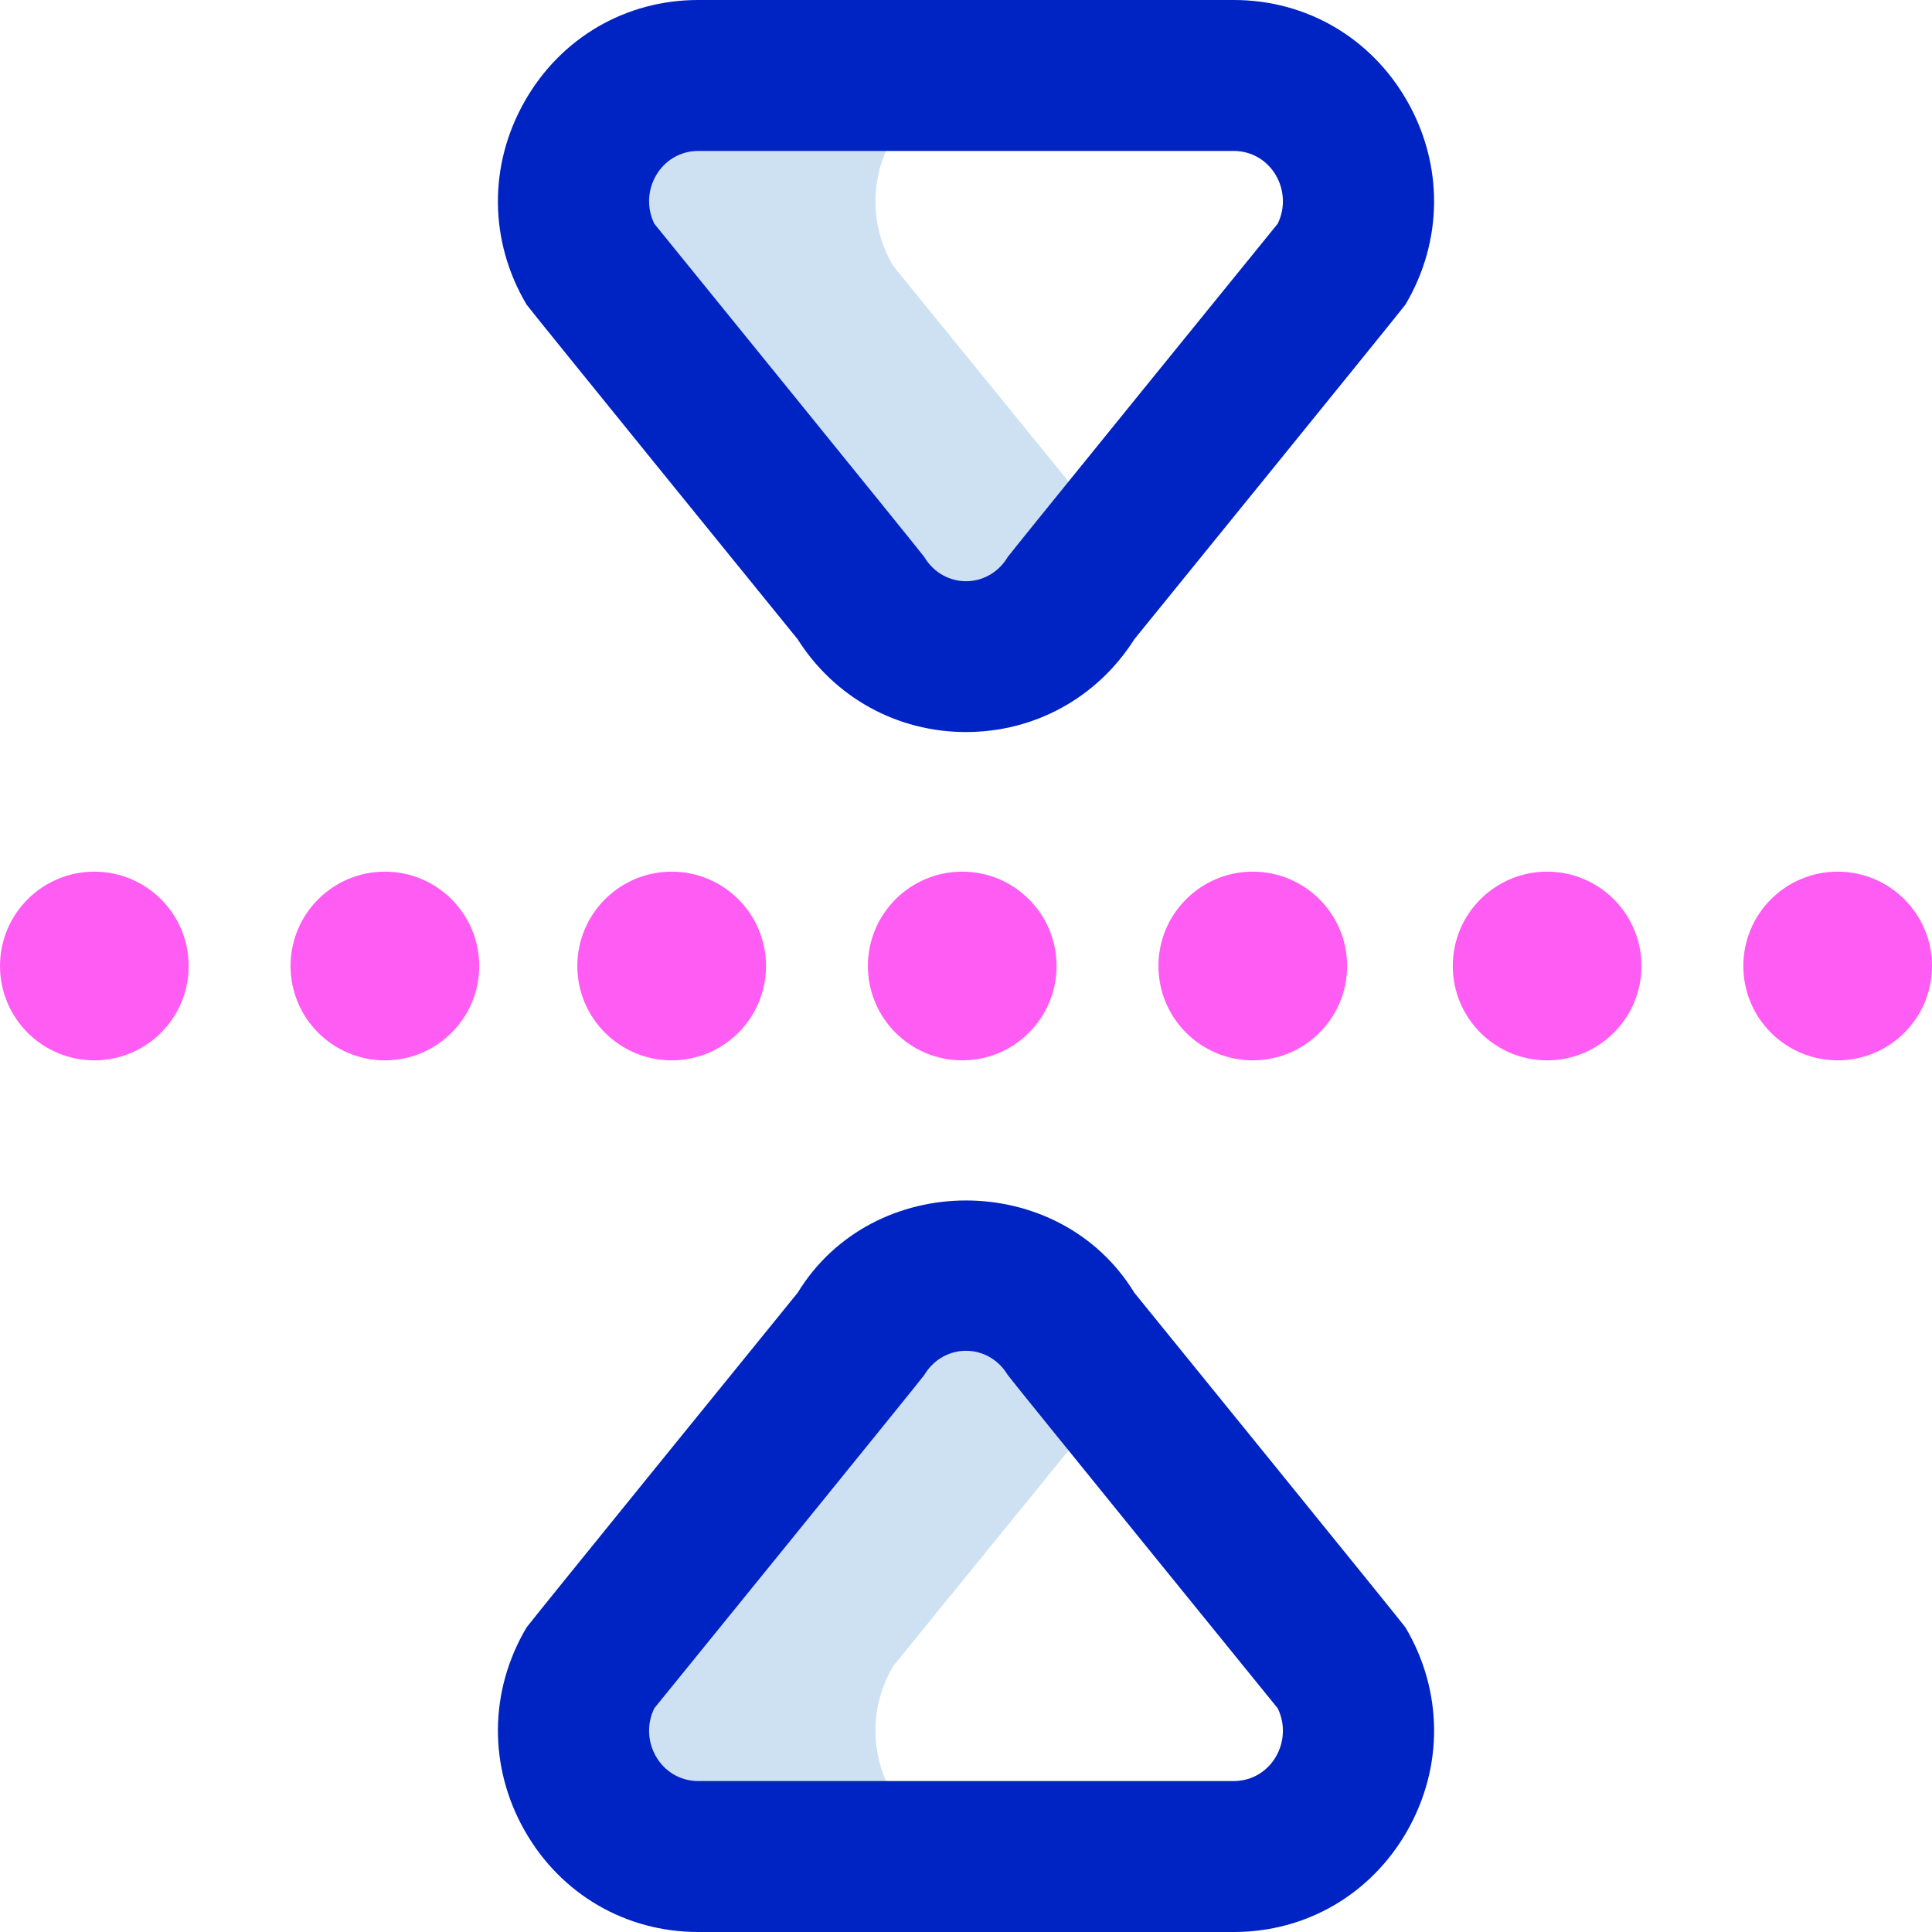 <svg id="Layer_1" enable-background="new 0 0 512 512" height="512" viewBox="0 0 512 512" width="512" xmlns="http://www.w3.org/2000/svg"><g><path d="m296 143.38-11.731 14.426c-12.805 21.593-43.733 21.593-56.538 0l-70.982-87.287c-13.184-22.234 2.644-50.519 28.269-50.519h80c-25.625 0-41.453 28.285-28.269 50.518zm-59.251 298.102 59.251-72.862-11.731-14.426c-12.805-21.593-43.733-21.593-56.538 0l-70.982 87.287c-13.184 22.234 2.644 50.519 28.269 50.519h80c-25.625 0-41.453-28.285-28.269-50.518z" fill="#cee1f2"/><path d="m256 194c-18.275 0-34.833-9.162-44.614-24.594 0 0-71.338-87.84-71.84-88.687-9.959-16.794-10.133-36.952-.467-53.923 9.558-16.778 26.731-26.796 45.939-26.796h141.965c19.208 0 36.381 10.018 45.938 26.796 9.666 16.971 9.492 37.129-.467 53.923-.501.846-71.84 88.687-71.84 88.687-9.781 15.432-26.339 24.594-44.614 24.594zm-82.61-134.718s71.042 87.476 71.543 88.322c5.126 8.56 16.994 8.576 22.133 0 .501-.846 71.543-88.322 71.543-88.322 4.212-8.653-1.687-19.215-11.627-19.282h-141.964c-9.922.063-15.846 10.61-11.628 19.282zm153.592 452.718h-141.964c-19.208 0-36.381-10.018-45.938-26.796-9.666-16.971-9.492-37.129.467-53.923.501-.846 71.84-88.687 71.84-88.687 19.925-32.611 69.308-32.603 89.228 0 0 0 71.338 87.84 71.84 88.687 9.959 16.794 10.133 36.952.467 53.923-9.559 16.778-26.732 26.796-45.94 26.796zm-153.592-59.282c-4.212 8.653 1.687 19.215 11.627 19.282h141.965c9.922-.063 15.845-10.61 11.627-19.282 0 0-71.042-87.476-71.543-88.322-5.126-8.56-16.994-8.576-22.133 0-.501.846-71.543 88.322-71.543 88.322z" fill="#0023c4"/><path d="m25 231c13.807 0 25 11.193 25 25s-11.193 25-25 25c-13.807 0-25-11.193-25-25s11.193-25 25-25zm52 25c0 13.807 11.193 25 25 25 13.807 0 25-11.193 25-25s-11.193-25-25-25c-13.807 0-25 11.193-25 25zm76 0c0 13.807 11.193 25 25 25 13.807 0 25-11.193 25-25s-11.193-25-25-25c-13.807 0-25 11.193-25 25zm77 0c0 13.807 11.193 25 25 25 13.807 0 25-11.193 25-25s-11.193-25-25-25c-13.807 0-25 11.193-25 25zm77 0c0 13.807 11.193 25 25 25 13.807 0 25-11.193 25-25s-11.193-25-25-25c-13.807 0-25 11.193-25 25zm78 0c0 13.807 11.193 25 25 25 13.807 0 25-11.193 25-25s-11.193-25-25-25c-13.807 0-25 11.193-25 25zm77 0c0 13.807 11.193 25 25 25 13.807 0 25-11.193 25-25s-11.193-25-25-25c-13.807 0-25 11.193-25 25z" fill="#ff5cf3"/></g></svg>